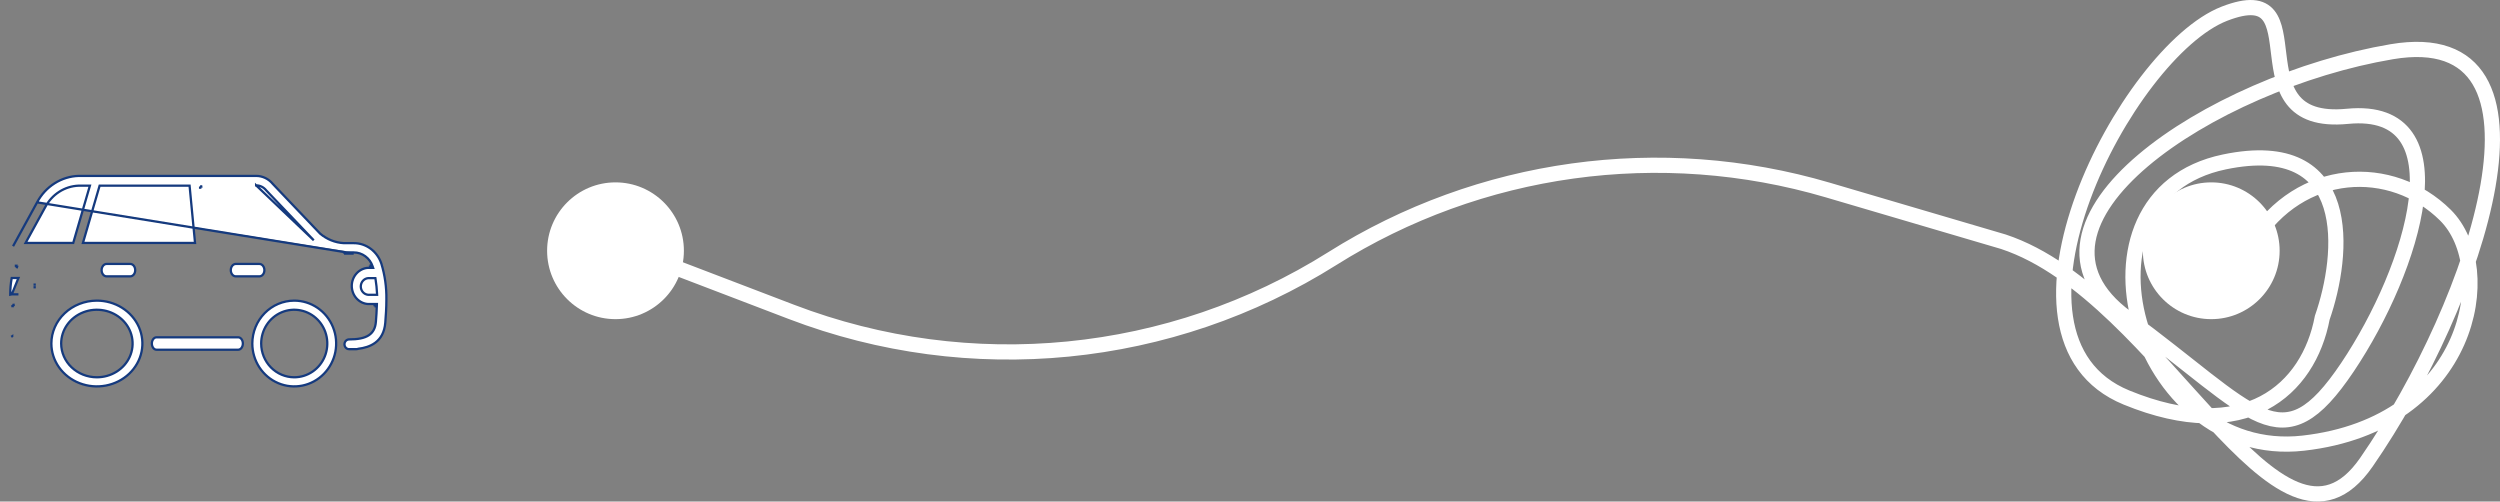 <svg width="329" height="66" viewBox="0 0 329 66" fill="none" xmlns="http://www.w3.org/2000/svg">
<rect x="0" y="0" width="329" height="66" fill="#808080" stroke="none"/>
<circle cx="81" cy="33" r="9" fill="white"/>
<circle cx="291" cy="33" r="9" fill="white"/>
<path d="M80 31.812L104.154 41.045C127.661 50.031 154.026 47.433 175.327 34.034V34.034C194.76 21.81 218.508 18.522 240.531 25.006L263.645 31.812C284.834 38.813 299.792 77.623 311.426 60.819C325.968 39.814 338.432 2.805 314.749 6.806C291.067 10.807 262.814 29.311 279.849 41.815C296.884 54.318 300.207 61.319 308.933 48.316C317.658 35.313 324.306 13.808 308.933 15.308C293.56 16.808 305.609 -3.196 292.729 1.805C279.849 6.806 260.321 44.315 279.849 52.317C295.471 58.718 303.808 51.317 305.609 41.815C308.517 33.479 310.013 17.708 292.729 21.309C271.123 25.81 281.095 60.819 303.116 58.318C325.137 55.818 328.876 35.313 321.813 28.311C314.749 21.309 302.7 21.809 296.468 31.812" stroke="white" stroke-width="2"/>
<path d="M38.722 49.651L38.722 49.651C37.568 49.649 36.462 49.179 35.647 48.346C34.832 47.513 34.373 46.384 34.371 45.207V45.207C34.371 44.328 34.626 43.47 35.104 42.739C35.581 42.008 36.261 41.438 37.056 41.101C37.851 40.764 38.727 40.676 39.571 40.848C40.416 41.02 41.191 41.444 41.799 42.065C42.408 42.687 42.821 43.479 42.989 44.34C43.157 45.202 43.071 46.095 42.742 46.906C42.413 47.718 41.856 48.412 41.14 48.901C40.425 49.39 39.583 49.651 38.722 49.651ZM41.786 40.514C40.879 39.894 39.812 39.564 38.722 39.564C37.261 39.566 35.859 40.16 34.824 41.217C33.79 42.275 33.207 43.71 33.205 45.207C33.205 46.324 33.529 47.415 34.136 48.343C34.742 49.271 35.604 49.994 36.612 50.421C37.62 50.847 38.728 50.959 39.798 50.742C40.867 50.524 41.85 49.987 42.622 49.198C43.394 48.409 43.919 47.404 44.133 46.308C44.346 45.213 44.236 44.078 43.818 43.046C43.4 42.015 42.693 41.133 41.786 40.514Z" fill="white" stroke="#153A7E" stroke-width="0.3"/>
<path d="M12.717 49.651L12.717 49.651C11.479 49.641 10.294 49.17 9.42 48.339C8.545 47.508 8.051 46.383 8.049 45.207V45.207C8.049 44.324 8.327 43.463 8.846 42.731C9.365 42 10.102 41.431 10.961 41.097C11.821 40.762 12.766 40.677 13.677 40.85C14.588 41.023 15.425 41.448 16.082 42.072C16.739 42.696 17.185 43.491 17.364 44.357C17.542 45.223 17.444 46.119 17.082 46.932C16.72 47.744 16.111 48.436 15.334 48.919C14.557 49.403 13.646 49.657 12.717 49.651ZM16.058 40.503C15.069 39.885 13.906 39.558 12.719 39.564C11.134 39.573 9.619 40.174 8.503 41.232C7.388 42.29 6.763 43.719 6.761 45.207C6.761 46.322 7.112 47.413 7.77 48.342C8.429 49.27 9.365 49.995 10.462 50.422C11.56 50.849 12.767 50.96 13.931 50.739C15.095 50.518 16.163 49.976 16.999 49.184C17.834 48.391 18.401 47.383 18.628 46.288C18.855 45.193 18.732 44.059 18.275 43.03C17.818 42 17.047 41.12 16.058 40.503Z" fill="white" stroke="#153A7E" stroke-width="0.3"/>
<path d="M31.351 44.391H20.594C20.445 44.391 20.293 44.466 20.174 44.617C20.055 44.769 19.984 44.98 19.984 45.207C19.984 45.433 20.055 45.645 20.174 45.797C20.293 45.947 20.445 46.022 20.594 46.022H31.351C31.5 46.022 31.652 45.947 31.771 45.797C31.89 45.645 31.961 45.433 31.961 45.207C31.961 44.98 31.89 44.769 31.771 44.617C31.652 44.466 31.5 44.391 31.351 44.391Z" fill="white" stroke="#153A7E" stroke-width="0.3"/>
<path d="M4.881 26.629L4.882 26.627C5.429 25.598 6.222 24.736 7.184 24.127C8.144 23.517 9.239 23.181 10.361 23.15H33.699H33.7C34.117 23.148 34.53 23.241 34.91 23.423C35.289 23.604 35.627 23.871 35.9 24.204L35.907 24.213L35.907 24.213L42.123 30.74L42.128 30.746L42.135 30.752C43.023 31.497 44.112 31.934 45.251 31.999L45.259 31.999V31.999H46.546H46.547C47.346 31.993 48.128 32.25 48.781 32.734C49.434 33.218 49.927 33.905 50.189 34.699C50.651 36.219 50.874 37.809 50.848 39.404L50.848 39.407C50.848 40.541 50.773 41.59 50.705 42.453L50.705 42.453C50.602 43.771 50.071 44.583 49.399 45.089C48.722 45.6 47.887 45.811 47.165 45.896L47.146 45.899L47.128 45.906C47.053 45.935 46.974 45.95 46.894 45.951H45.941C45.782 45.951 45.628 45.885 45.514 45.765C45.399 45.645 45.334 45.481 45.334 45.309C45.334 45.136 45.399 44.972 45.514 44.852C45.628 44.732 45.782 44.666 45.941 44.666C47.084 44.666 47.934 44.508 48.517 44.131C49.111 43.747 49.404 43.151 49.467 42.342C49.52 41.691 49.573 40.952 49.596 40.164L49.6 40.009H49.446H48.436C47.86 39.974 47.317 39.711 46.918 39.269C46.518 38.827 46.294 38.24 46.294 37.628C46.294 37.017 46.518 36.429 46.918 35.987C47.317 35.546 47.86 35.282 48.436 35.247H48.893H49.102L49.035 35.049C48.855 34.513 48.518 34.049 48.072 33.721C47.626 33.392 47.093 33.217 46.546 33.22M4.881 26.629L46.546 33.37M4.881 26.629L1.718 32.401L4.881 26.629ZM46.546 33.22C46.546 33.22 46.546 33.22 46.546 33.22L46.546 33.37M46.546 33.22H46.546V33.37M46.546 33.22H45.276M46.546 33.37H45.275M45.276 33.22C45.276 33.22 45.276 33.22 45.276 33.22L45.275 33.37M45.276 33.22H45.275V33.37M45.276 33.22L45.275 33.37M48.893 35.097V34.947H48.838C48.858 34.996 48.876 35.046 48.893 35.097ZM48.893 35.097L48.751 35.145C48.746 35.129 48.74 35.113 48.734 35.097H48.893ZM49.446 40.159H49.296C49.296 40.158 49.296 40.156 49.296 40.155L49.446 40.159ZM49.446 40.159V40.309H49.441C49.443 40.259 49.444 40.209 49.446 40.159ZM1.638 40.136V40.285H1.66C1.652 40.236 1.645 40.186 1.638 40.136ZM1.638 40.136L1.786 40.115C1.787 40.122 1.788 40.129 1.789 40.136H1.638ZM2.092 35.121C2.108 35.071 2.124 35.021 2.14 34.971H2.092V35.121ZM2.092 35.121H2.249C2.245 35.136 2.24 35.151 2.235 35.165L2.092 35.121ZM26.333 24.545V24.695H26.347L26.333 24.545ZM26.333 24.545L26.482 24.531L26.484 24.545H26.333ZM1.555 38.733L1.532 38.737L1.351 38.776L1.352 38.59C1.354 37.96 1.411 37.331 1.52 36.711L1.542 36.587H1.668H2.425H2.425L1.555 38.733ZM1.555 38.733H2.425H2.425H1.555ZM4.561 37.451V37.45H4.711L4.561 37.453C4.561 37.452 4.561 37.452 4.561 37.451ZM4.561 37.805C4.561 37.805 4.561 37.804 4.561 37.803L4.711 37.806H4.561V37.805ZM48.44 36.603L48.447 36.603H48.454H49.272H49.399L49.42 36.729C49.523 37.361 49.589 37.999 49.618 38.639L49.626 38.796H49.469H48.454H48.447L48.44 38.795C48.175 38.77 47.93 38.642 47.753 38.439C47.576 38.236 47.479 37.972 47.479 37.699C47.479 37.427 47.576 37.163 47.753 36.96C47.93 36.757 48.175 36.629 48.44 36.603ZM10.354 24.434L10.354 24.434H10.359H11.631H11.831L11.775 24.626L9.67 31.859L9.639 31.967H9.526H3.621H3.368L3.49 31.745L5.941 27.28C5.941 27.279 5.942 27.279 5.942 27.279C6.376 26.445 7.011 25.744 7.784 25.245C8.558 24.746 9.444 24.466 10.354 24.434ZM13.077 24.543L13.108 24.434H13.221H24.811H24.948L24.961 24.57L25.65 31.803L25.665 31.967H25.5H11.116H10.916L10.972 31.775L13.077 24.543ZM41.28 31.611L41.292 31.623L33.706 24.395L33.707 24.545V24.395H33.707C33.958 24.394 34.206 24.452 34.433 24.564C34.658 24.674 34.857 24.834 35.016 25.032L41.28 31.611ZM1.606 44.248L1.479 44.326L1.606 44.247C1.606 44.247 1.606 44.247 1.606 44.247C1.606 44.247 1.606 44.247 1.606 44.248Z" fill="white" stroke="#153A7E" stroke-width="0.3"/>
<path d="M31.025 36.367H34.141C34.305 36.367 34.468 36.29 34.594 36.139C34.72 35.987 34.794 35.776 34.794 35.552C34.794 35.328 34.72 35.117 34.594 34.965C34.468 34.814 34.305 34.736 34.141 34.736H31.025C30.862 34.736 30.698 34.814 30.573 34.965C30.447 35.117 30.372 35.328 30.372 35.552C30.372 35.776 30.447 35.987 30.573 36.139C30.698 36.29 30.862 36.367 31.025 36.367Z" fill="white" stroke="#153A7E" stroke-width="0.3"/>
<path d="M13.572 36.139C13.697 36.29 13.859 36.367 14.021 36.367H17.145C17.307 36.367 17.47 36.29 17.595 36.139C17.72 35.987 17.794 35.776 17.794 35.552C17.794 35.327 17.72 35.117 17.595 34.965C17.47 34.814 17.307 34.736 17.145 34.736H14.021C13.859 34.736 13.697 34.814 13.572 34.965C13.446 35.117 13.372 35.327 13.372 35.552C13.372 35.776 13.446 35.987 13.572 36.139Z" fill="white" stroke="#153A7E" stroke-width="0.3"/>
</svg>
